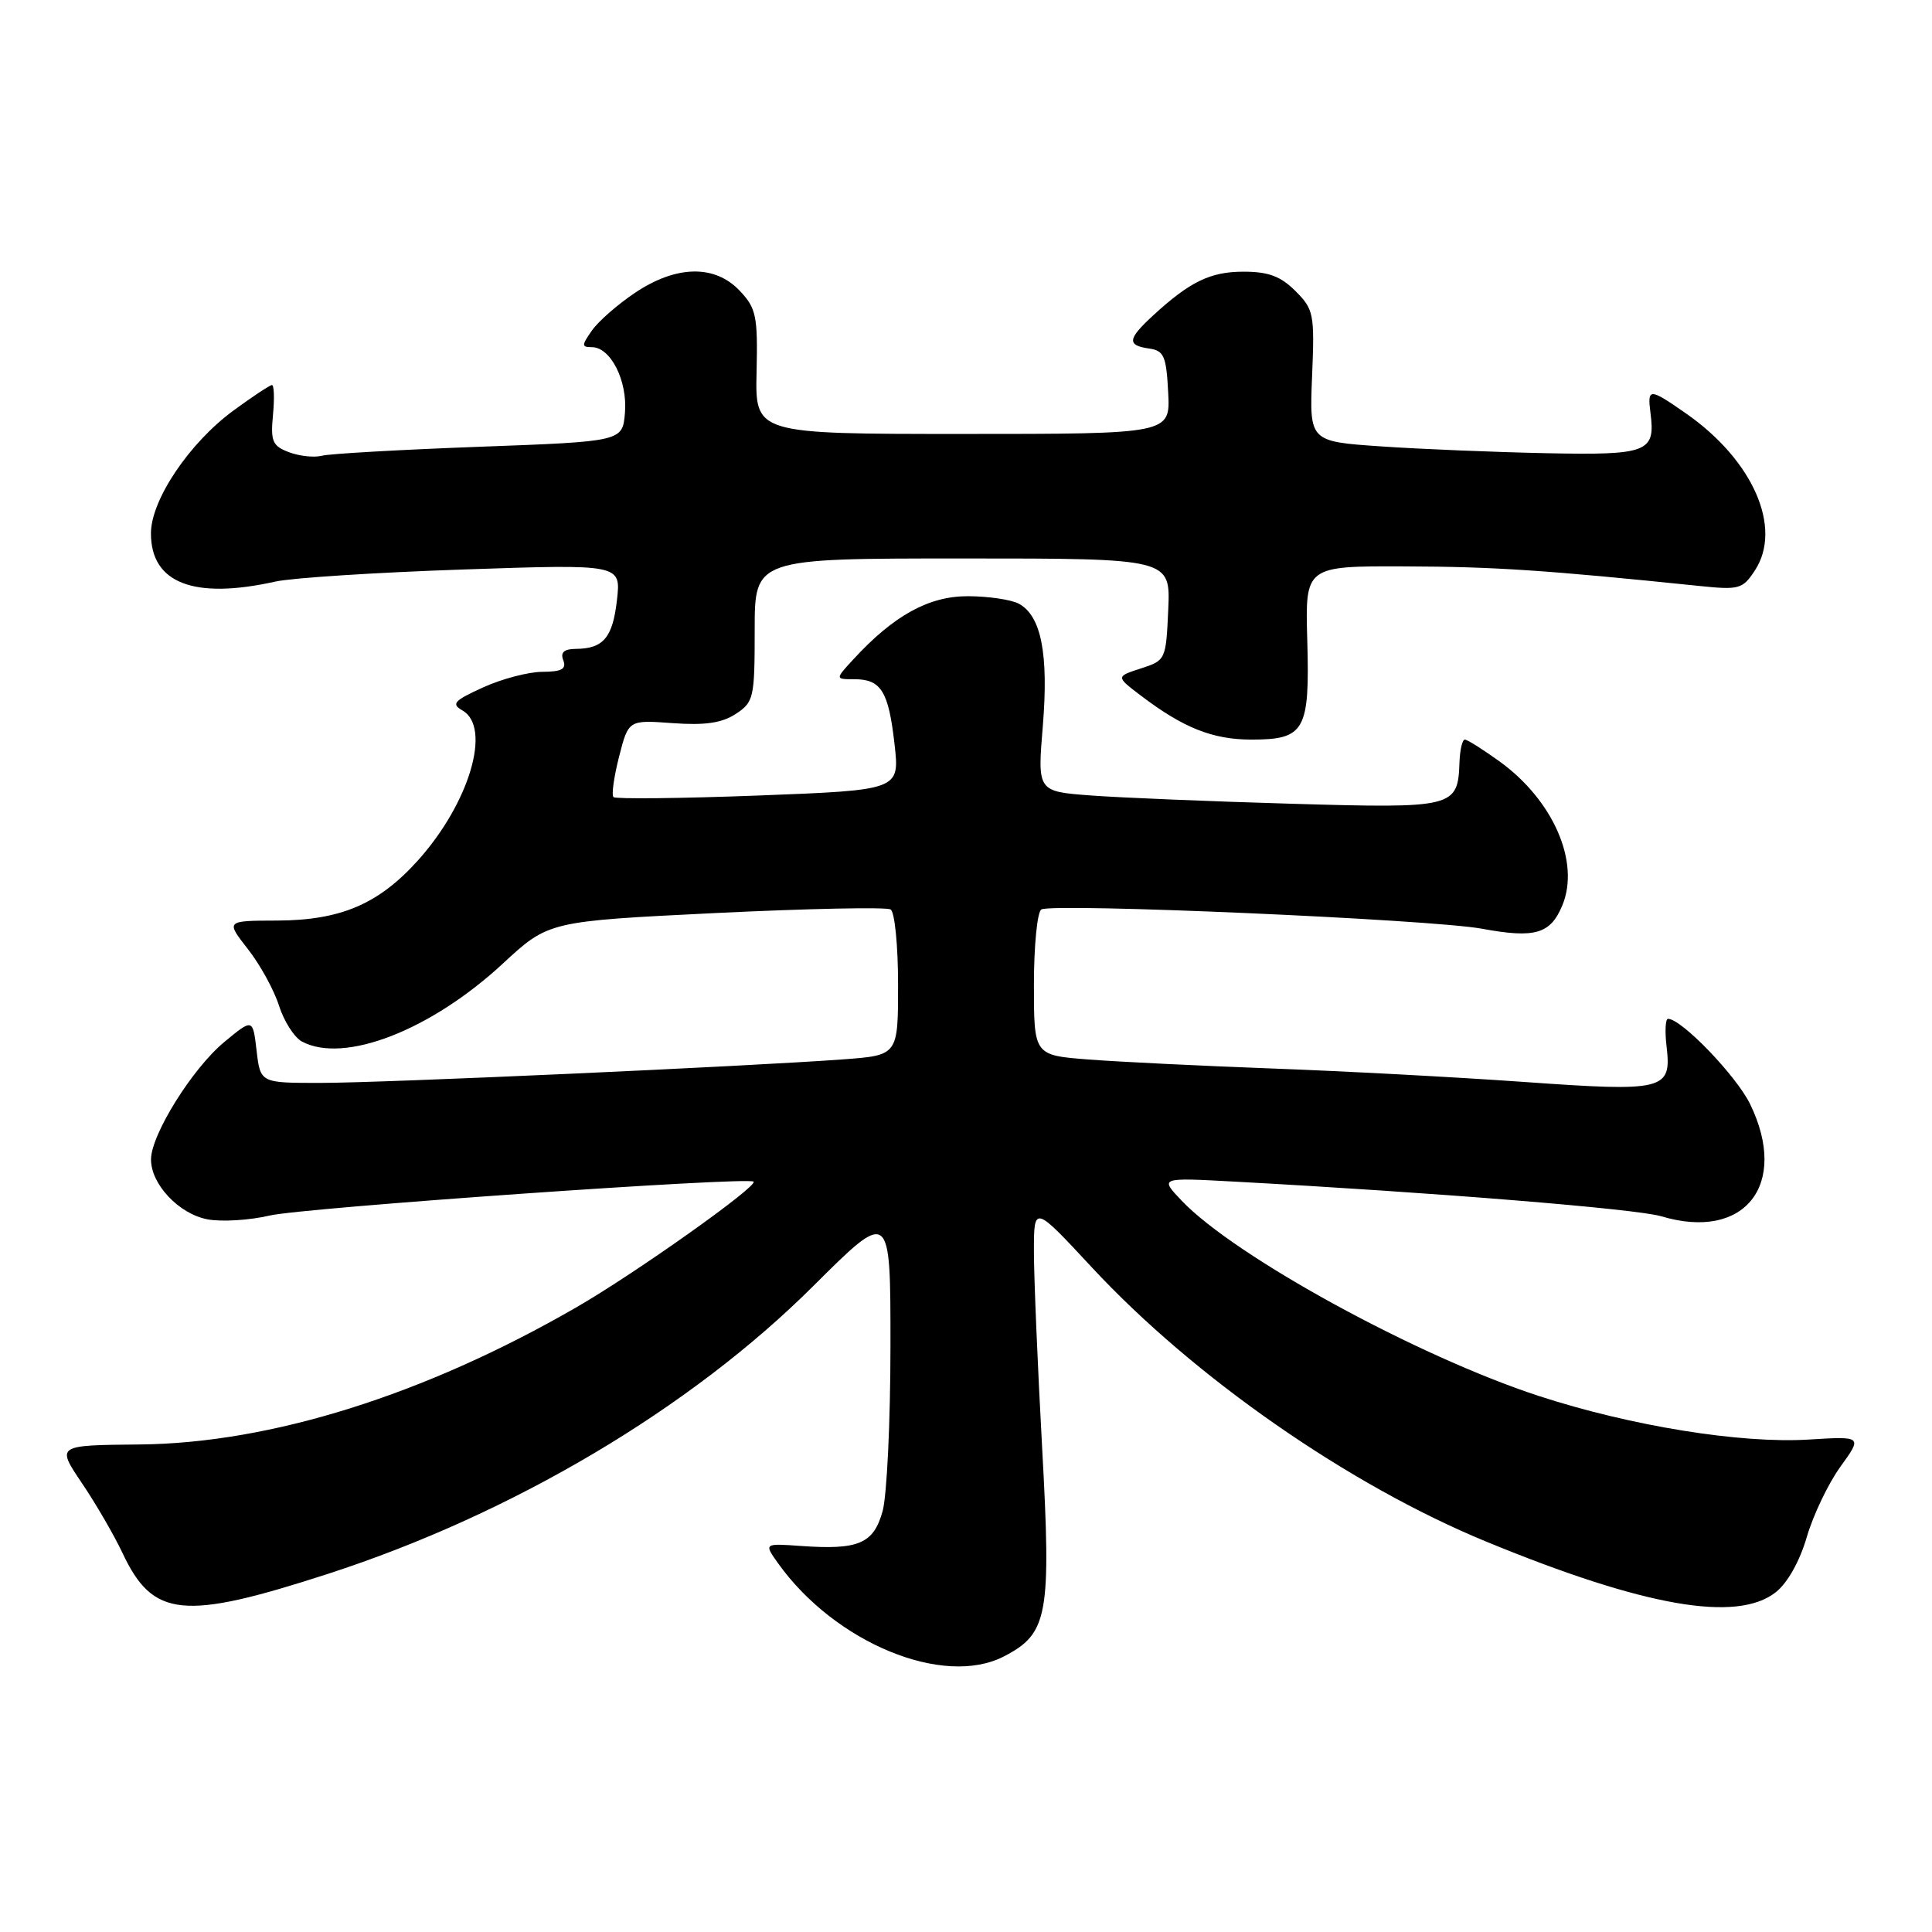 <?xml version="1.0" encoding="UTF-8" standalone="no"?>
<!DOCTYPE svg PUBLIC "-//W3C//DTD SVG 1.1//EN" "http://www.w3.org/Graphics/SVG/1.1/DTD/svg11.dtd" >
<svg xmlns="http://www.w3.org/2000/svg" xmlns:xlink="http://www.w3.org/1999/xlink" version="1.1" viewBox="0 0 256 256">
 <g >
 <path fill="currentColor"
d=" M 133.03 219.48 C 138.87 216.46 139.31 214.07 138.09 191.87 C 137.49 180.94 137.00 169.23 137.00 165.83 C 137.00 159.67 137.00 159.67 144.70 167.96 C 158.26 182.55 178.81 196.83 197.00 204.30 C 217.91 212.90 230.15 215.03 235.30 210.98 C 236.86 209.75 238.47 206.88 239.41 203.66 C 240.26 200.75 242.26 196.56 243.87 194.34 C 246.78 190.31 246.78 190.31 239.64 190.75 C 230.61 191.30 216.10 188.95 203.92 184.98 C 187.79 179.71 163.66 166.52 156.58 159.10 C 153.66 156.03 153.66 156.03 163.58 156.57 C 190.09 158.01 216.87 160.18 220.15 161.17 C 231.17 164.46 237.08 156.99 231.91 146.32 C 230.10 142.58 222.81 135.00 221.02 135.00 C 220.68 135.00 220.59 136.65 220.83 138.67 C 221.51 144.46 220.58 144.69 201.89 143.36 C 192.87 142.72 177.85 141.92 168.50 141.58 C 159.15 141.23 148.24 140.70 144.25 140.39 C 137.00 139.83 137.00 139.83 137.00 130.47 C 137.00 125.33 137.44 120.85 137.98 120.51 C 139.41 119.63 189.64 121.82 196.36 123.06 C 203.40 124.36 205.44 123.77 207.02 119.96 C 209.39 114.24 205.82 106.05 198.71 100.90 C 196.50 99.31 194.43 98.00 194.10 98.00 C 193.77 98.00 193.45 99.34 193.39 100.98 C 193.18 107.02 192.73 107.13 171.10 106.50 C 160.32 106.19 148.34 105.69 144.48 105.40 C 137.46 104.87 137.46 104.87 138.18 96.19 C 138.96 86.65 137.97 81.59 134.99 79.99 C 133.97 79.45 130.92 79.00 128.22 79.00 C 123.05 79.00 118.42 81.56 113.08 87.36 C 110.65 90.00 110.65 90.00 113.20 90.00 C 116.75 90.00 117.74 91.59 118.53 98.61 C 119.22 104.69 119.22 104.69 100.51 105.41 C 90.21 105.80 81.56 105.89 81.29 105.62 C 81.01 105.34 81.35 102.93 82.03 100.26 C 83.28 95.39 83.28 95.39 89.13 95.82 C 93.44 96.13 95.65 95.80 97.49 94.60 C 99.88 93.03 100.00 92.49 100.00 83.48 C 100.00 74.00 100.00 74.00 127.55 74.00 C 155.09 74.00 155.09 74.00 154.80 80.75 C 154.50 87.42 154.46 87.51 151.18 88.57 C 147.85 89.65 147.85 89.65 151.18 92.18 C 156.80 96.45 160.69 98.00 165.83 98.00 C 172.90 98.00 173.56 96.81 173.22 84.84 C 172.94 75.00 172.94 75.00 186.22 75.05 C 198.05 75.09 204.86 75.55 225.15 77.64 C 230.45 78.19 230.91 78.06 232.53 75.59 C 236.23 69.95 232.29 60.97 223.40 54.78 C 218.52 51.38 218.27 51.38 218.70 54.75 C 219.37 59.93 218.34 60.33 204.85 60.05 C 198.06 59.91 188.22 59.51 183.00 59.15 C 173.50 58.50 173.50 58.50 173.86 49.81 C 174.20 41.59 174.08 40.99 171.65 38.56 C 169.69 36.60 168.07 36.00 164.77 36.00 C 160.37 36.00 157.66 37.32 152.75 41.84 C 149.41 44.92 149.31 45.76 152.25 46.18 C 154.23 46.46 154.54 47.16 154.79 52.00 C 155.08 57.50 155.08 57.50 127.57 57.50 C 100.06 57.50 100.06 57.50 100.25 49.30 C 100.42 41.88 100.20 40.84 98.04 38.55 C 94.74 35.03 89.60 35.13 84.14 38.80 C 81.85 40.33 79.28 42.58 78.43 43.80 C 77.05 45.77 77.05 46.00 78.42 46.00 C 80.91 46.00 83.16 50.45 82.81 54.67 C 82.50 58.50 82.50 58.50 63.50 59.20 C 53.05 59.59 43.66 60.12 42.64 60.39 C 41.62 60.65 39.66 60.44 38.29 59.92 C 36.10 59.09 35.84 58.48 36.17 54.99 C 36.38 52.79 36.32 51.01 36.03 51.02 C 35.74 51.04 33.44 52.56 30.92 54.41 C 25.07 58.70 20.00 66.26 20.00 70.67 C 20.00 77.27 25.68 79.47 36.50 77.06 C 38.70 76.57 49.90 75.85 61.39 75.46 C 82.29 74.75 82.29 74.75 81.75 79.50 C 81.19 84.49 79.95 85.96 76.28 85.98 C 74.72 86.00 74.23 86.45 74.64 87.50 C 75.08 88.65 74.43 89.01 71.86 89.02 C 70.01 89.03 66.47 89.96 64.00 91.09 C 60.17 92.83 59.76 93.28 61.25 94.12 C 65.20 96.34 62.21 106.43 55.35 114.04 C 50.15 119.81 45.12 121.95 36.70 121.98 C 29.91 122.00 29.91 122.00 32.84 125.75 C 34.46 127.81 36.32 131.19 36.97 133.26 C 37.63 135.32 38.99 137.46 40.01 138.01 C 45.59 140.99 57.06 136.54 66.63 127.68 C 72.69 122.07 72.69 122.07 94.86 120.98 C 107.05 120.39 117.47 120.17 118.01 120.51 C 118.56 120.84 119.00 125.33 119.00 130.47 C 119.00 139.83 119.00 139.83 111.75 140.37 C 99.01 141.31 50.79 143.49 42.50 143.49 C 34.50 143.50 34.50 143.50 34.00 139.22 C 33.50 134.94 33.50 134.94 29.71 138.08 C 25.51 141.55 20.02 150.34 20.01 153.62 C 19.99 156.91 23.71 160.86 27.50 161.57 C 29.38 161.92 33.07 161.69 35.71 161.07 C 40.07 160.03 99.03 155.90 99.85 156.57 C 100.52 157.13 84.19 168.72 76.35 173.24 C 56.24 184.84 35.85 191.24 18.49 191.40 C 7.47 191.50 7.47 191.50 10.84 196.50 C 12.70 199.25 15.13 203.44 16.25 205.82 C 20.28 214.36 24.29 214.76 43.50 208.53 C 67.93 200.60 91.48 186.63 107.75 170.42 C 118.00 160.21 118.00 160.21 117.99 178.35 C 117.99 188.33 117.52 198.18 116.95 200.24 C 115.75 204.55 113.78 205.39 106.15 204.85 C 101.22 204.50 101.22 204.50 103.09 207.13 C 110.61 217.68 125.02 223.63 133.03 219.48 Z "/>
</g>
</svg>